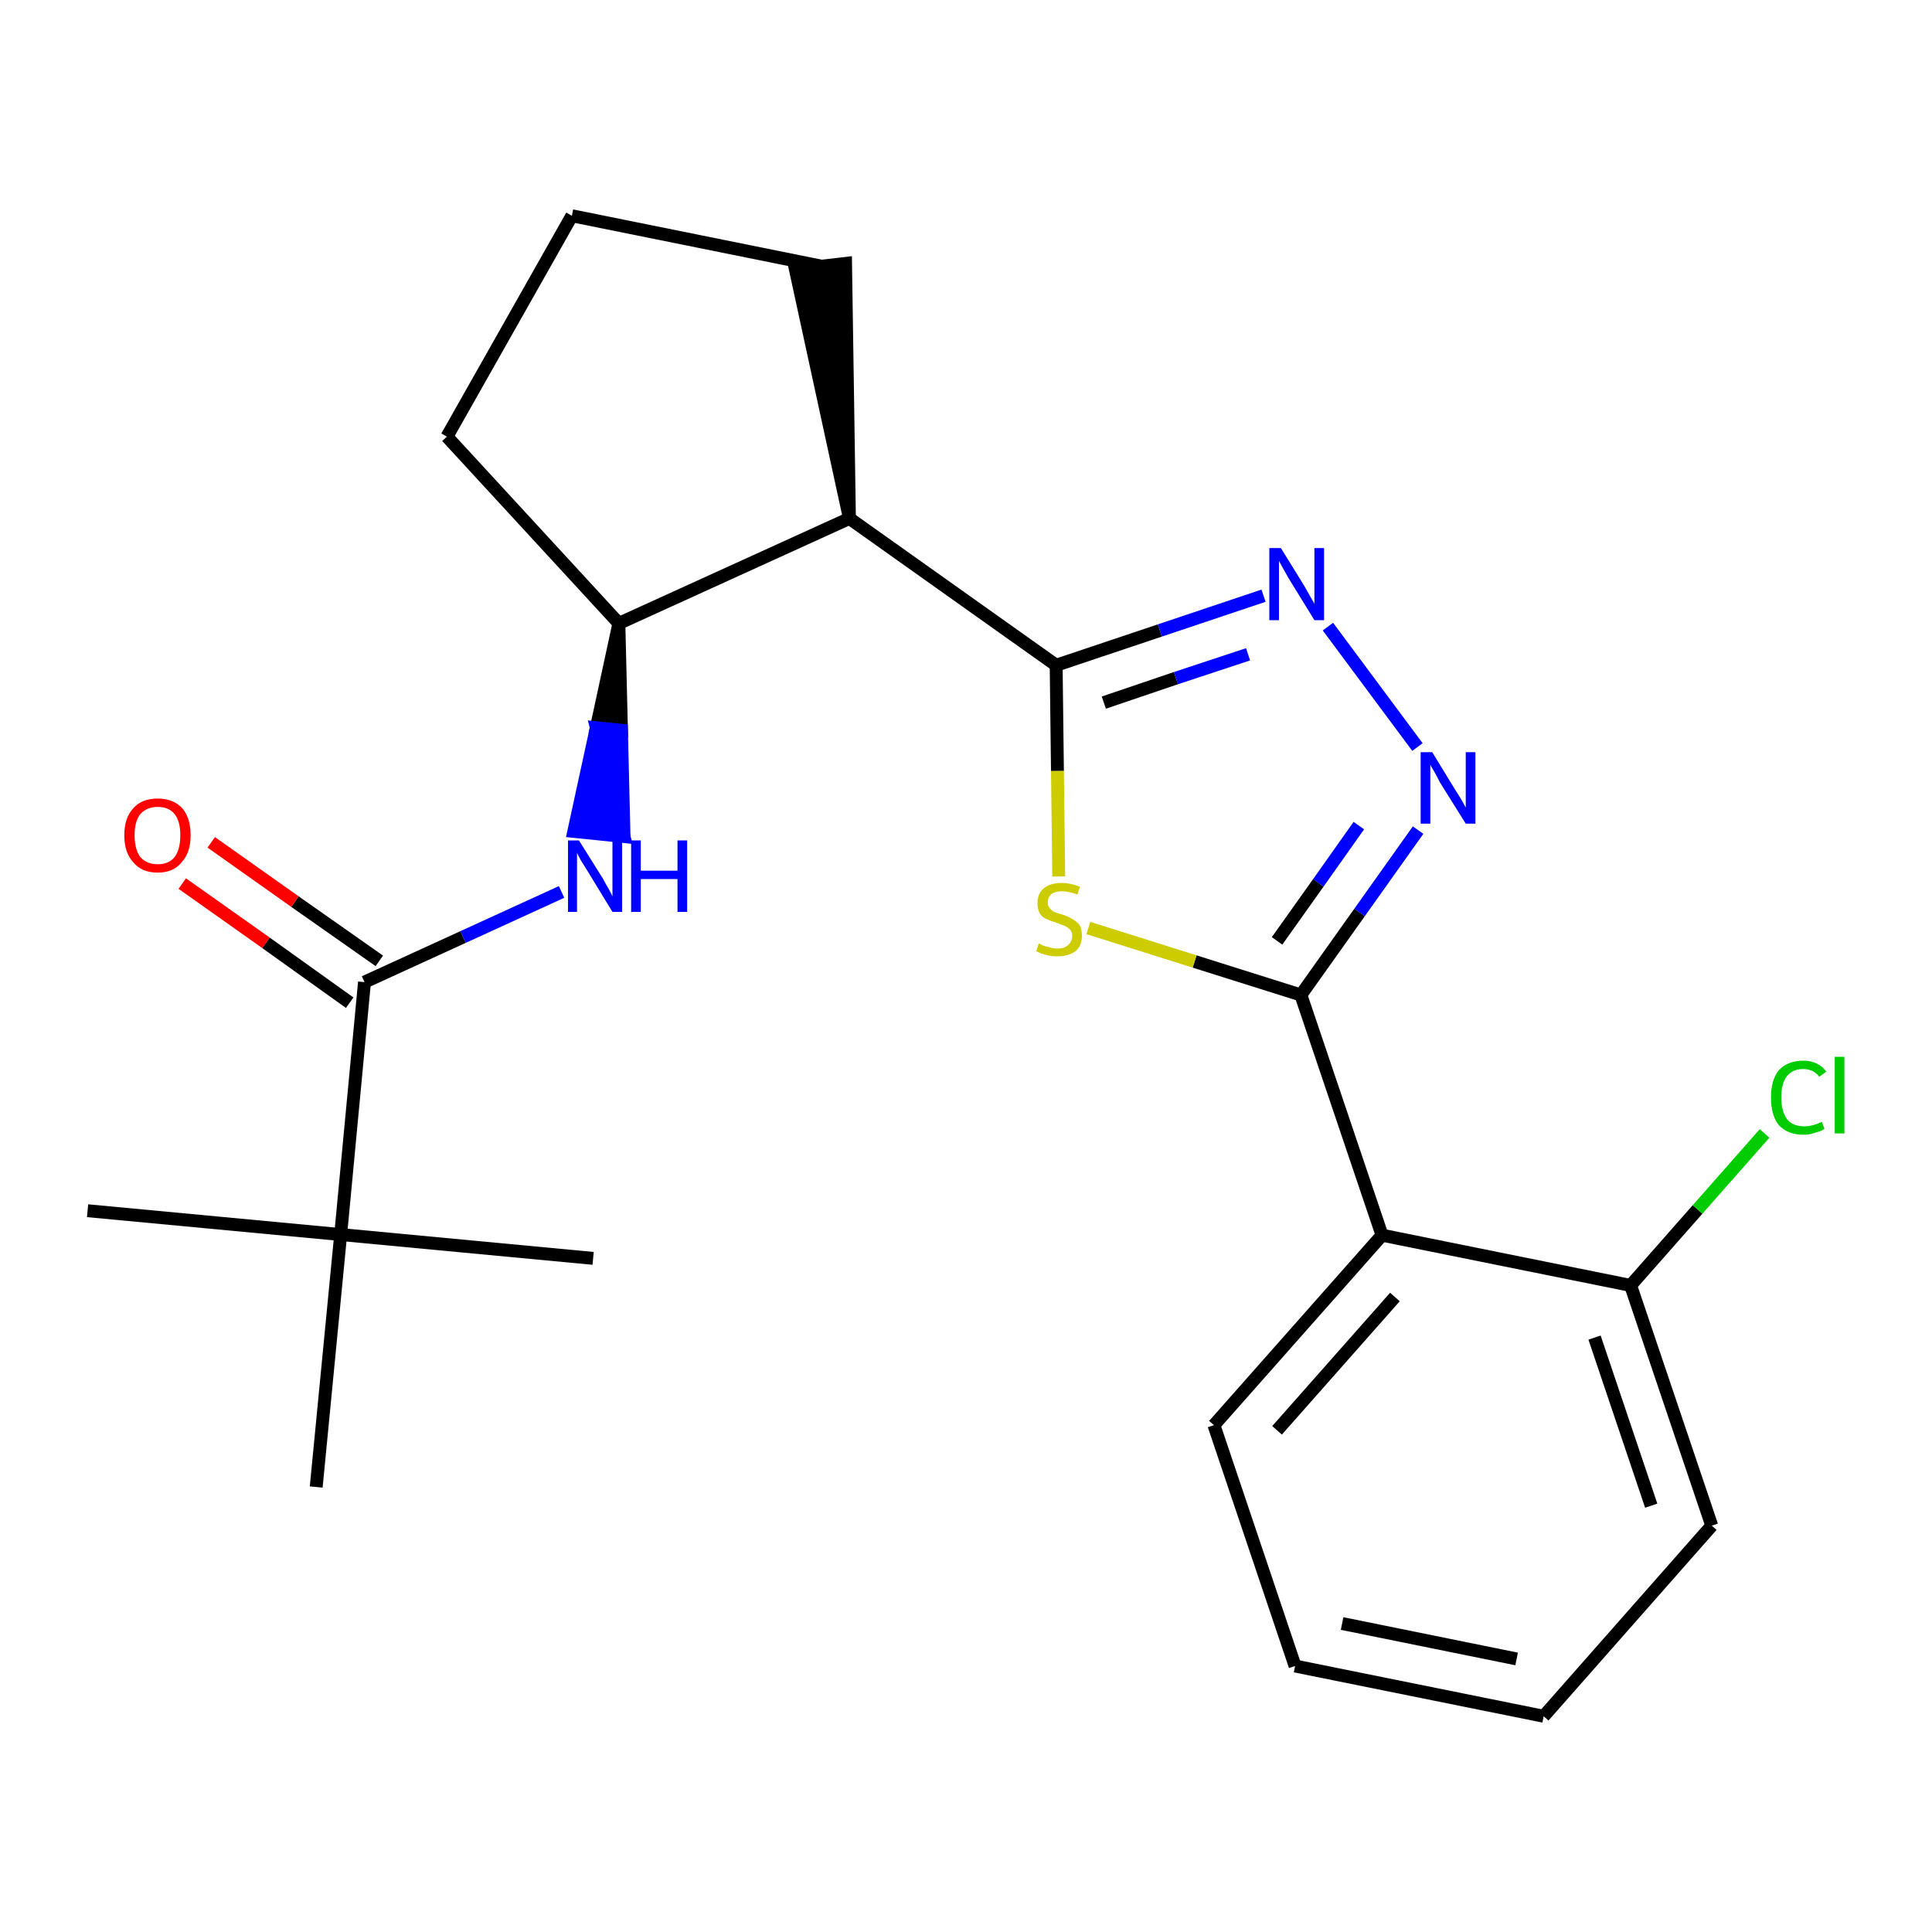 <?xml version='1.0' encoding='iso-8859-1'?>
<svg version='1.1' baseProfile='full'
              xmlns='http://www.w3.org/2000/svg'
                      xmlns:rdkit='http://www.rdkit.org/xml'
                      xmlns:xlink='http://www.w3.org/1999/xlink'
                  xml:space='preserve'
width='300px' height='300px' viewBox='0 0 300 300'>
<!-- END OF HEADER -->
<path class='bond-0 atom-0 atom-1' d='M 13.6,188.0 L 52.9,191.7' style='fill:none;fill-rule:evenodd;stroke:#000000;stroke-width:2.0px;stroke-linecap:butt;stroke-linejoin:miter;stroke-opacity:1' />
<path class='bond-1 atom-1 atom-2' d='M 52.9,191.7 L 92.1,195.4' style='fill:none;fill-rule:evenodd;stroke:#000000;stroke-width:2.0px;stroke-linecap:butt;stroke-linejoin:miter;stroke-opacity:1' />
<path class='bond-2 atom-1 atom-3' d='M 52.9,191.7 L 49.1,230.9' style='fill:none;fill-rule:evenodd;stroke:#000000;stroke-width:2.0px;stroke-linecap:butt;stroke-linejoin:miter;stroke-opacity:1' />
<path class='bond-3 atom-1 atom-4' d='M 52.9,191.7 L 56.6,152.5' style='fill:none;fill-rule:evenodd;stroke:#000000;stroke-width:2.0px;stroke-linecap:butt;stroke-linejoin:miter;stroke-opacity:1' />
<path class='bond-4 atom-4 atom-5' d='M 58.9,149.2 L 45.8,140.0' style='fill:none;fill-rule:evenodd;stroke:#000000;stroke-width:2.0px;stroke-linecap:butt;stroke-linejoin:miter;stroke-opacity:1' />
<path class='bond-4 atom-4 atom-5' d='M 45.8,140.0 L 32.8,130.8' style='fill:none;fill-rule:evenodd;stroke:#FF0000;stroke-width:2.0px;stroke-linecap:butt;stroke-linejoin:miter;stroke-opacity:1' />
<path class='bond-4 atom-4 atom-5' d='M 54.3,155.7 L 41.3,146.4' style='fill:none;fill-rule:evenodd;stroke:#000000;stroke-width:2.0px;stroke-linecap:butt;stroke-linejoin:miter;stroke-opacity:1' />
<path class='bond-4 atom-4 atom-5' d='M 41.3,146.4 L 28.3,137.2' style='fill:none;fill-rule:evenodd;stroke:#FF0000;stroke-width:2.0px;stroke-linecap:butt;stroke-linejoin:miter;stroke-opacity:1' />
<path class='bond-5 atom-4 atom-6' d='M 56.6,152.5 L 71.9,145.5' style='fill:none;fill-rule:evenodd;stroke:#000000;stroke-width:2.0px;stroke-linecap:butt;stroke-linejoin:miter;stroke-opacity:1' />
<path class='bond-5 atom-4 atom-6' d='M 71.9,145.5 L 87.2,138.5' style='fill:none;fill-rule:evenodd;stroke:#0000FF;stroke-width:2.0px;stroke-linecap:butt;stroke-linejoin:miter;stroke-opacity:1' />
<path class='bond-6 atom-7 atom-6' d='M 96.1,96.8 L 92.6,113.0 L 96.5,113.4 Z' style='fill:#000000;fill-rule:evenodd;fill-opacity:1;stroke:#000000;stroke-width:2.0px;stroke-linecap:butt;stroke-linejoin:miter;stroke-opacity:1;' />
<path class='bond-6 atom-7 atom-6' d='M 92.6,113.0 L 96.9,129.9 L 89.1,129.1 Z' style='fill:#0000FF;fill-rule:evenodd;fill-opacity:1;stroke:#0000FF;stroke-width:2.0px;stroke-linecap:butt;stroke-linejoin:miter;stroke-opacity:1;' />
<path class='bond-6 atom-7 atom-6' d='M 92.6,113.0 L 96.5,113.4 L 96.9,129.9 Z' style='fill:#0000FF;fill-rule:evenodd;fill-opacity:1;stroke:#0000FF;stroke-width:2.0px;stroke-linecap:butt;stroke-linejoin:miter;stroke-opacity:1;' />
<path class='bond-7 atom-7 atom-8' d='M 96.1,96.8 L 69.4,67.8' style='fill:none;fill-rule:evenodd;stroke:#000000;stroke-width:2.0px;stroke-linecap:butt;stroke-linejoin:miter;stroke-opacity:1' />
<path class='bond-23 atom-11 atom-7' d='M 131.9,80.5 L 96.1,96.8' style='fill:none;fill-rule:evenodd;stroke:#000000;stroke-width:2.0px;stroke-linecap:butt;stroke-linejoin:miter;stroke-opacity:1' />
<path class='bond-8 atom-8 atom-9' d='M 69.4,67.8 L 88.8,33.5' style='fill:none;fill-rule:evenodd;stroke:#000000;stroke-width:2.0px;stroke-linecap:butt;stroke-linejoin:miter;stroke-opacity:1' />
<path class='bond-9 atom-9 atom-10' d='M 88.8,33.5 L 127.4,41.3' style='fill:none;fill-rule:evenodd;stroke:#000000;stroke-width:2.0px;stroke-linecap:butt;stroke-linejoin:miter;stroke-opacity:1' />
<path class='bond-10 atom-11 atom-10' d='M 131.9,80.5 L 131.3,40.9 L 123.5,41.8 Z' style='fill:#000000;fill-rule:evenodd;fill-opacity:1;stroke:#000000;stroke-width:2.0px;stroke-linecap:butt;stroke-linejoin:miter;stroke-opacity:1;' />
<path class='bond-11 atom-11 atom-12' d='M 131.9,80.5 L 164.0,103.3' style='fill:none;fill-rule:evenodd;stroke:#000000;stroke-width:2.0px;stroke-linecap:butt;stroke-linejoin:miter;stroke-opacity:1' />
<path class='bond-12 atom-12 atom-13' d='M 164.0,103.3 L 180.1,97.9' style='fill:none;fill-rule:evenodd;stroke:#000000;stroke-width:2.0px;stroke-linecap:butt;stroke-linejoin:miter;stroke-opacity:1' />
<path class='bond-12 atom-12 atom-13' d='M 180.1,97.9 L 196.2,92.5' style='fill:none;fill-rule:evenodd;stroke:#0000FF;stroke-width:2.0px;stroke-linecap:butt;stroke-linejoin:miter;stroke-opacity:1' />
<path class='bond-12 atom-12 atom-13' d='M 171.4,109.1 L 182.6,105.3' style='fill:none;fill-rule:evenodd;stroke:#000000;stroke-width:2.0px;stroke-linecap:butt;stroke-linejoin:miter;stroke-opacity:1' />
<path class='bond-12 atom-12 atom-13' d='M 182.6,105.3 L 193.8,101.6' style='fill:none;fill-rule:evenodd;stroke:#0000FF;stroke-width:2.0px;stroke-linecap:butt;stroke-linejoin:miter;stroke-opacity:1' />
<path class='bond-24 atom-23 atom-12' d='M 164.4,136.1 L 164.2,119.7' style='fill:none;fill-rule:evenodd;stroke:#CCCC00;stroke-width:2.0px;stroke-linecap:butt;stroke-linejoin:miter;stroke-opacity:1' />
<path class='bond-24 atom-23 atom-12' d='M 164.2,119.7 L 164.0,103.3' style='fill:none;fill-rule:evenodd;stroke:#000000;stroke-width:2.0px;stroke-linecap:butt;stroke-linejoin:miter;stroke-opacity:1' />
<path class='bond-13 atom-13 atom-14' d='M 206.2,97.3 L 220.1,116.0' style='fill:none;fill-rule:evenodd;stroke:#0000FF;stroke-width:2.0px;stroke-linecap:butt;stroke-linejoin:miter;stroke-opacity:1' />
<path class='bond-14 atom-14 atom-15' d='M 220.2,128.9 L 211.1,141.7' style='fill:none;fill-rule:evenodd;stroke:#0000FF;stroke-width:2.0px;stroke-linecap:butt;stroke-linejoin:miter;stroke-opacity:1' />
<path class='bond-14 atom-14 atom-15' d='M 211.1,141.7 L 202.0,154.5' style='fill:none;fill-rule:evenodd;stroke:#000000;stroke-width:2.0px;stroke-linecap:butt;stroke-linejoin:miter;stroke-opacity:1' />
<path class='bond-14 atom-14 atom-15' d='M 211.0,128.2 L 204.7,137.1' style='fill:none;fill-rule:evenodd;stroke:#0000FF;stroke-width:2.0px;stroke-linecap:butt;stroke-linejoin:miter;stroke-opacity:1' />
<path class='bond-14 atom-14 atom-15' d='M 204.7,137.1 L 198.3,146.1' style='fill:none;fill-rule:evenodd;stroke:#000000;stroke-width:2.0px;stroke-linecap:butt;stroke-linejoin:miter;stroke-opacity:1' />
<path class='bond-15 atom-15 atom-16' d='M 202.0,154.5 L 214.6,191.8' style='fill:none;fill-rule:evenodd;stroke:#000000;stroke-width:2.0px;stroke-linecap:butt;stroke-linejoin:miter;stroke-opacity:1' />
<path class='bond-22 atom-15 atom-23' d='M 202.0,154.5 L 185.5,149.3' style='fill:none;fill-rule:evenodd;stroke:#000000;stroke-width:2.0px;stroke-linecap:butt;stroke-linejoin:miter;stroke-opacity:1' />
<path class='bond-22 atom-15 atom-23' d='M 185.5,149.3 L 169.0,144.1' style='fill:none;fill-rule:evenodd;stroke:#CCCC00;stroke-width:2.0px;stroke-linecap:butt;stroke-linejoin:miter;stroke-opacity:1' />
<path class='bond-16 atom-16 atom-17' d='M 214.6,191.8 L 188.5,221.3' style='fill:none;fill-rule:evenodd;stroke:#000000;stroke-width:2.0px;stroke-linecap:butt;stroke-linejoin:miter;stroke-opacity:1' />
<path class='bond-16 atom-16 atom-17' d='M 216.6,201.4 L 198.3,222.1' style='fill:none;fill-rule:evenodd;stroke:#000000;stroke-width:2.0px;stroke-linecap:butt;stroke-linejoin:miter;stroke-opacity:1' />
<path class='bond-25 atom-21 atom-16' d='M 253.2,199.6 L 214.6,191.8' style='fill:none;fill-rule:evenodd;stroke:#000000;stroke-width:2.0px;stroke-linecap:butt;stroke-linejoin:miter;stroke-opacity:1' />
<path class='bond-17 atom-17 atom-18' d='M 188.5,221.3 L 201.1,258.7' style='fill:none;fill-rule:evenodd;stroke:#000000;stroke-width:2.0px;stroke-linecap:butt;stroke-linejoin:miter;stroke-opacity:1' />
<path class='bond-18 atom-18 atom-19' d='M 201.1,258.7 L 239.7,266.5' style='fill:none;fill-rule:evenodd;stroke:#000000;stroke-width:2.0px;stroke-linecap:butt;stroke-linejoin:miter;stroke-opacity:1' />
<path class='bond-18 atom-18 atom-19' d='M 208.4,252.1 L 235.5,257.6' style='fill:none;fill-rule:evenodd;stroke:#000000;stroke-width:2.0px;stroke-linecap:butt;stroke-linejoin:miter;stroke-opacity:1' />
<path class='bond-19 atom-19 atom-20' d='M 239.7,266.5 L 265.8,236.9' style='fill:none;fill-rule:evenodd;stroke:#000000;stroke-width:2.0px;stroke-linecap:butt;stroke-linejoin:miter;stroke-opacity:1' />
<path class='bond-20 atom-20 atom-21' d='M 265.8,236.9 L 253.2,199.6' style='fill:none;fill-rule:evenodd;stroke:#000000;stroke-width:2.0px;stroke-linecap:butt;stroke-linejoin:miter;stroke-opacity:1' />
<path class='bond-20 atom-20 atom-21' d='M 256.4,233.8 L 247.6,207.7' style='fill:none;fill-rule:evenodd;stroke:#000000;stroke-width:2.0px;stroke-linecap:butt;stroke-linejoin:miter;stroke-opacity:1' />
<path class='bond-21 atom-21 atom-22' d='M 253.2,199.6 L 263.6,187.8' style='fill:none;fill-rule:evenodd;stroke:#000000;stroke-width:2.0px;stroke-linecap:butt;stroke-linejoin:miter;stroke-opacity:1' />
<path class='bond-21 atom-21 atom-22' d='M 263.6,187.8 L 274.0,176.0' style='fill:none;fill-rule:evenodd;stroke:#00CC00;stroke-width:2.0px;stroke-linecap:butt;stroke-linejoin:miter;stroke-opacity:1' />
<path  class='atom-5' d='M 19.3 129.7
Q 19.3 127.0, 20.7 125.5
Q 22.0 124.0, 24.5 124.0
Q 26.9 124.0, 28.3 125.5
Q 29.6 127.0, 29.6 129.7
Q 29.6 132.4, 28.2 133.9
Q 26.9 135.5, 24.5 135.5
Q 22.0 135.5, 20.7 133.9
Q 19.3 132.4, 19.3 129.7
M 24.5 134.2
Q 26.2 134.2, 27.1 133.1
Q 28.0 131.9, 28.0 129.7
Q 28.0 127.5, 27.1 126.4
Q 26.2 125.3, 24.5 125.3
Q 22.8 125.3, 21.8 126.4
Q 20.9 127.5, 20.9 129.7
Q 20.9 131.9, 21.8 133.1
Q 22.8 134.2, 24.5 134.2
' fill='#FF0000'/>
<path  class='atom-6' d='M 89.9 130.5
L 93.6 136.4
Q 93.9 137.0, 94.5 138.0
Q 95.1 139.1, 95.1 139.2
L 95.1 130.5
L 96.6 130.5
L 96.6 141.6
L 95.1 141.6
L 91.2 135.2
Q 90.7 134.4, 90.2 133.6
Q 89.7 132.7, 89.6 132.4
L 89.6 141.6
L 88.2 141.6
L 88.2 130.5
L 89.9 130.5
' fill='#0000FF'/>
<path  class='atom-6' d='M 98.0 130.5
L 99.5 130.5
L 99.5 135.2
L 105.2 135.2
L 105.2 130.5
L 106.7 130.5
L 106.7 141.6
L 105.2 141.6
L 105.2 136.5
L 99.5 136.5
L 99.5 141.6
L 98.0 141.6
L 98.0 130.5
' fill='#0000FF'/>
<path  class='atom-13' d='M 198.9 85.1
L 202.6 91.1
Q 202.9 91.6, 203.5 92.7
Q 204.1 93.7, 204.1 93.8
L 204.1 85.1
L 205.6 85.1
L 205.6 96.3
L 204.1 96.3
L 200.1 89.8
Q 199.7 89.1, 199.2 88.2
Q 198.7 87.3, 198.6 87.1
L 198.6 96.3
L 197.1 96.3
L 197.1 85.1
L 198.9 85.1
' fill='#0000FF'/>
<path  class='atom-14' d='M 222.4 116.8
L 226.0 122.7
Q 226.4 123.3, 227.0 124.3
Q 227.6 125.4, 227.6 125.4
L 227.6 116.8
L 229.1 116.8
L 229.1 127.9
L 227.6 127.9
L 223.6 121.5
Q 223.2 120.7, 222.7 119.8
Q 222.2 119.0, 222.1 118.7
L 222.1 127.9
L 220.6 127.9
L 220.6 116.8
L 222.4 116.8
' fill='#0000FF'/>
<path  class='atom-22' d='M 275.0 170.4
Q 275.0 167.7, 276.2 166.2
Q 277.6 164.7, 280.0 164.7
Q 282.3 164.7, 283.6 166.4
L 282.5 167.2
Q 281.6 166.0, 280.0 166.0
Q 278.3 166.0, 277.4 167.2
Q 276.6 168.3, 276.6 170.4
Q 276.6 172.6, 277.5 173.8
Q 278.4 174.9, 280.2 174.9
Q 281.4 174.9, 282.9 174.2
L 283.3 175.3
Q 282.7 175.7, 281.8 175.9
Q 281.0 176.2, 280.0 176.2
Q 277.6 176.2, 276.2 174.7
Q 275.0 173.2, 275.0 170.4
' fill='#00CC00'/>
<path  class='atom-22' d='M 284.9 164.1
L 286.4 164.1
L 286.4 176.0
L 284.9 176.0
L 284.9 164.1
' fill='#00CC00'/>
<path  class='atom-23' d='M 161.3 146.5
Q 161.4 146.5, 161.9 146.8
Q 162.5 147.0, 163.0 147.1
Q 163.6 147.3, 164.2 147.3
Q 165.2 147.3, 165.8 146.8
Q 166.5 146.2, 166.5 145.3
Q 166.5 144.7, 166.1 144.3
Q 165.8 144.0, 165.4 143.8
Q 164.9 143.6, 164.1 143.3
Q 163.1 143.0, 162.5 142.7
Q 161.9 142.5, 161.5 141.9
Q 161.1 141.3, 161.1 140.2
Q 161.1 138.8, 162.0 138.0
Q 163.0 137.1, 164.9 137.1
Q 166.2 137.1, 167.7 137.7
L 167.3 138.9
Q 165.9 138.4, 164.9 138.4
Q 163.9 138.4, 163.3 138.8
Q 162.7 139.3, 162.7 140.1
Q 162.7 140.7, 163.0 141.0
Q 163.3 141.4, 163.7 141.6
Q 164.2 141.8, 164.9 142.0
Q 165.9 142.3, 166.5 142.7
Q 167.1 143.0, 167.6 143.6
Q 168.0 144.2, 168.0 145.3
Q 168.0 146.9, 167.0 147.7
Q 165.9 148.5, 164.2 148.5
Q 163.2 148.5, 162.5 148.3
Q 161.7 148.1, 160.9 147.7
L 161.3 146.5
' fill='#CCCC00'/>
</svg>
